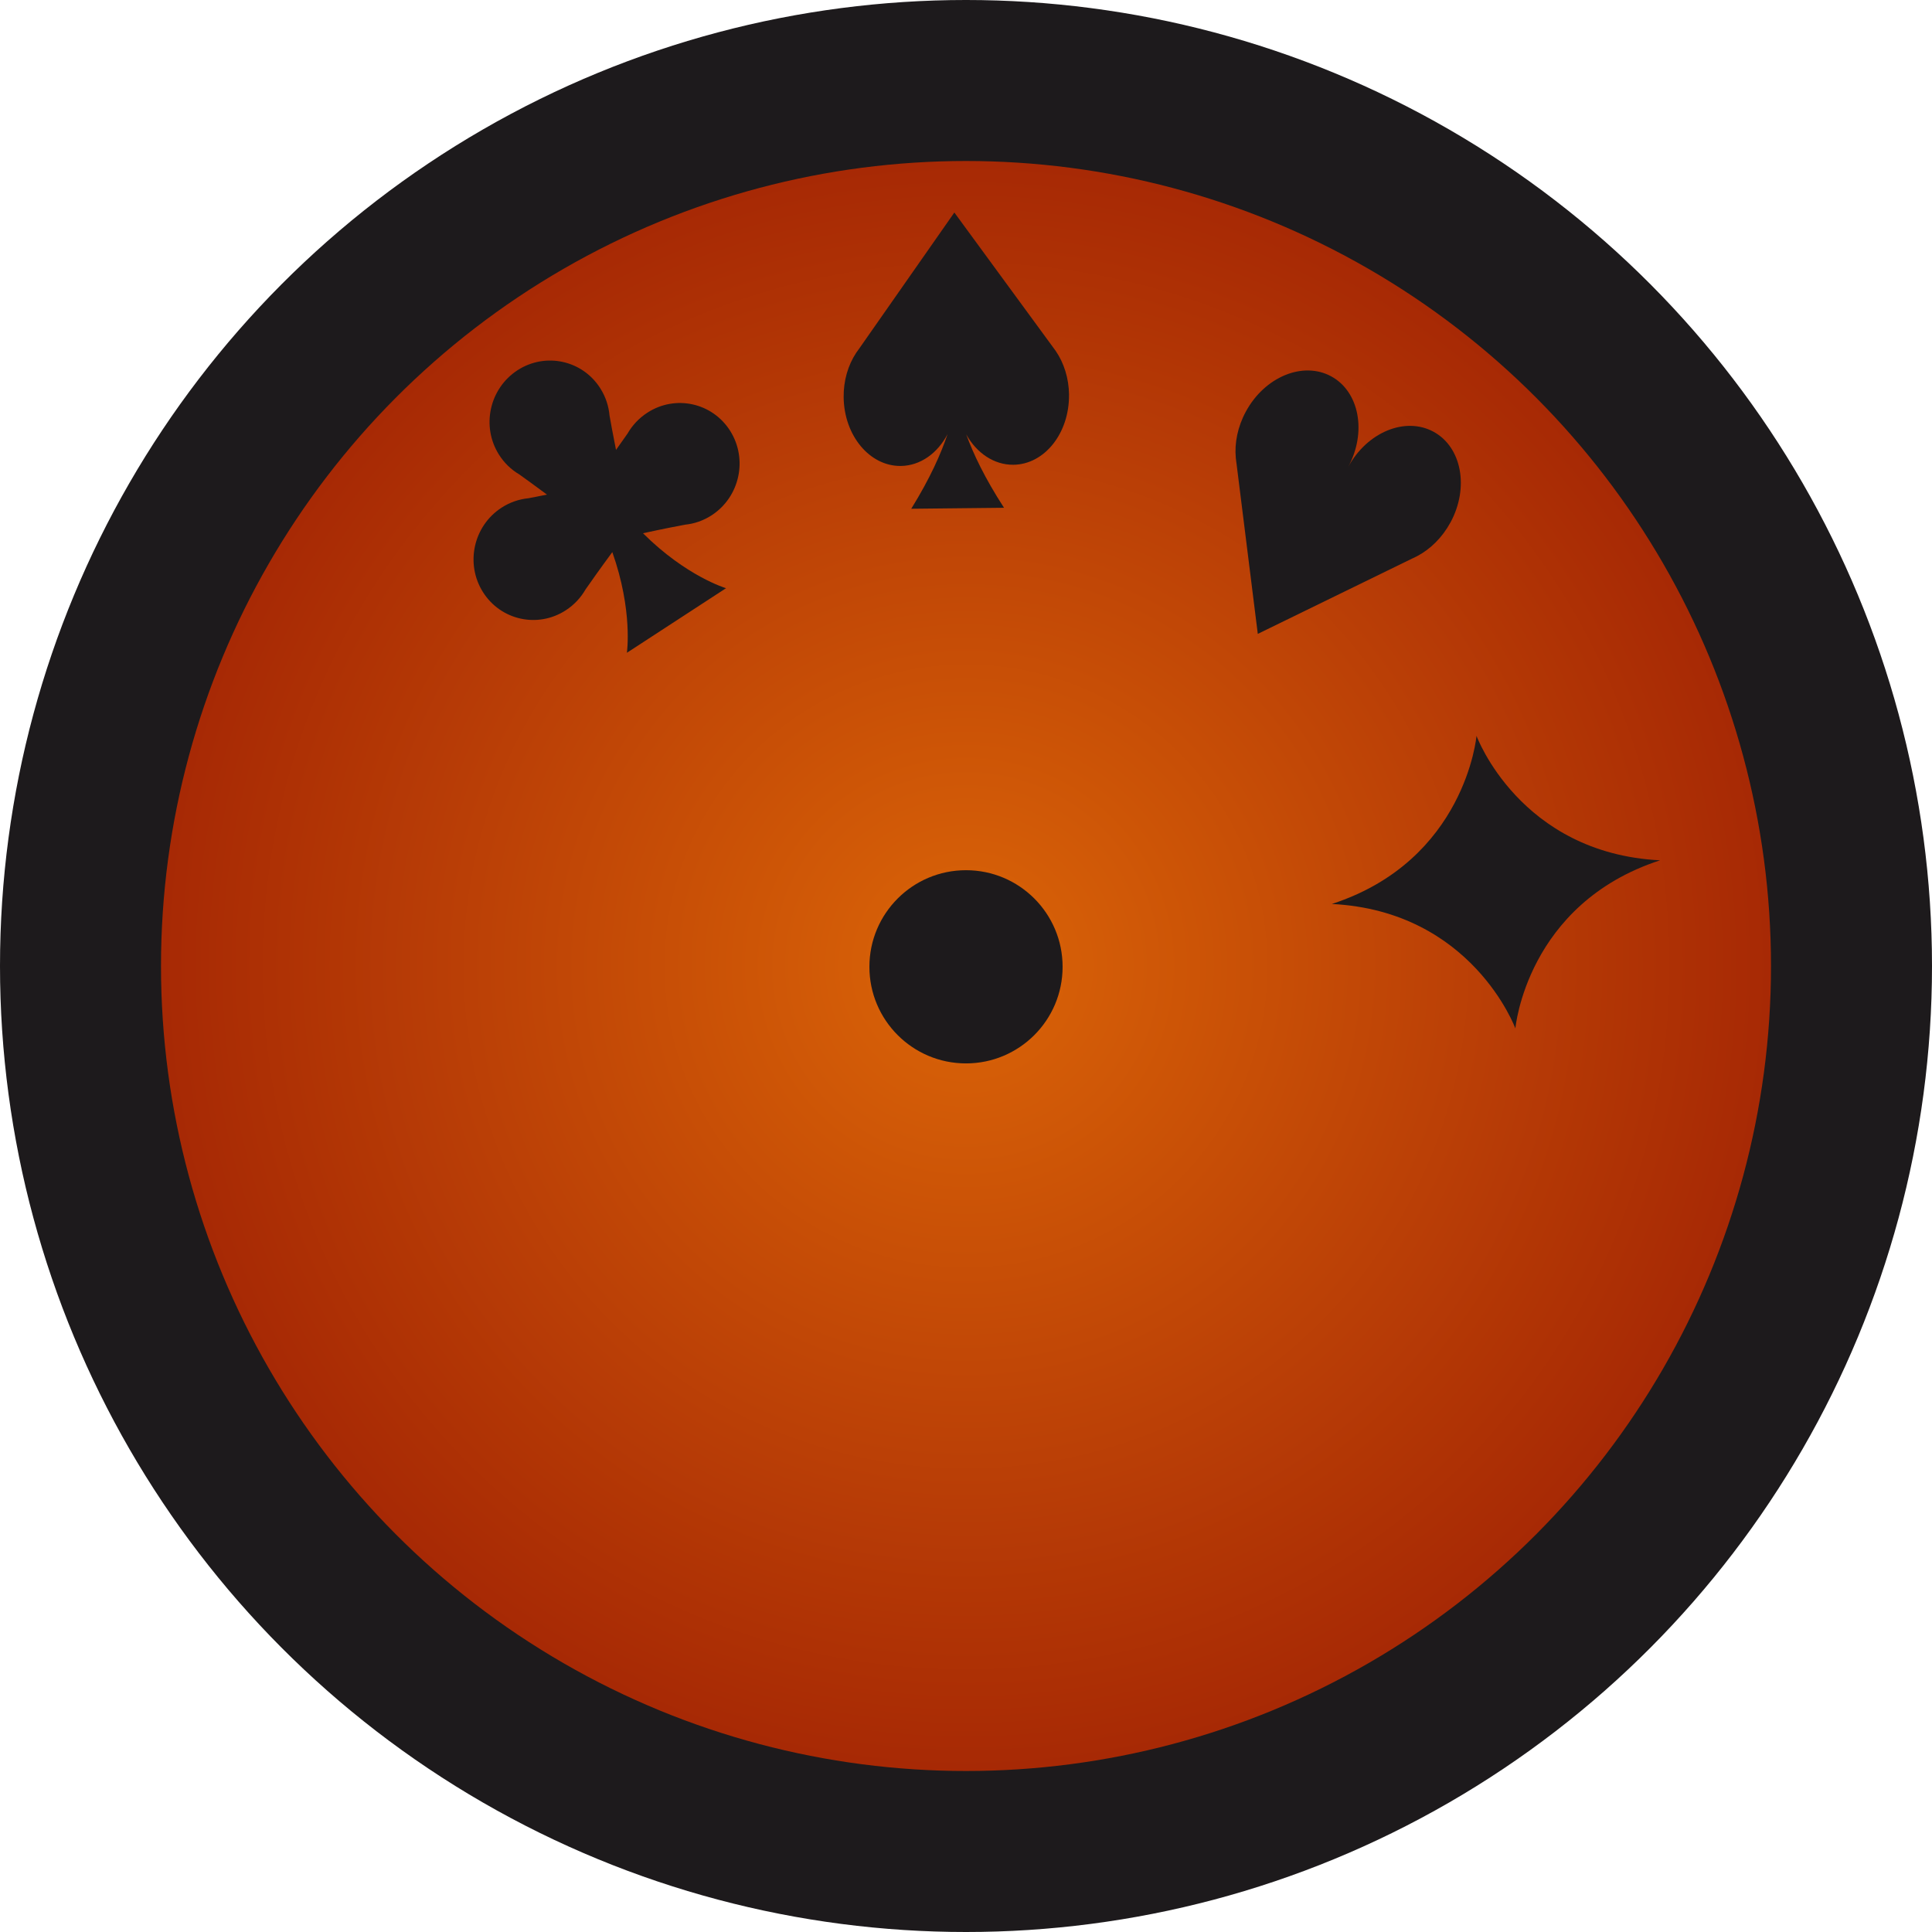 <svg width="300" height="300" viewBox="0 0 300 300" fill="none" xmlns="http://www.w3.org/2000/svg">
<circle cx="150" cy="150" r="150" fill="#1D1A1C"/>
<circle cx="150" cy="150" r="125" fill="url(#paint0_radial_119_628)"/>
<path d="M235.307 159.693C235.307 159.693 228.603 141.468 206.806 140.369C227.562 133.611 229.272 114.265 229.272 114.265C229.272 114.265 235.976 132.49 257.773 133.589C237.017 140.348 235.307 159.693 235.307 159.693Z" fill="#1D1A1C"/>
<path d="M225.231 81.117C223.954 83.473 222.104 85.275 220.062 86.352L219.411 86.673L219.377 86.683L195.309 98.429L191.99 71.855L191.981 71.821L191.895 71.102C191.68 68.804 192.178 66.271 193.454 63.915C196.38 58.511 202.307 56.059 206.696 58.432C211.081 60.808 212.268 67.112 209.342 72.516C212.268 67.112 218.195 64.659 222.584 67.034C226.974 69.408 228.158 75.717 225.232 81.122L225.231 81.117Z" fill="#1D1A1C"/>
<path d="M100.501 64.096C99.212 64.938 98.186 66.043 97.459 67.3L97.458 67.305C97.069 67.868 96.444 68.754 95.655 69.859C95.177 67.469 94.828 65.548 94.648 64.531C94.52 63.077 94.055 61.633 93.23 60.324C90.466 55.927 84.697 54.667 80.349 57.498C75.996 60.334 74.707 66.195 77.473 70.587C78.294 71.889 79.376 72.922 80.61 73.651L80.615 73.652C81.444 74.243 83.002 75.365 84.93 76.801C83.662 77.062 82.647 77.255 82.004 77.375C82.004 77.375 82.004 77.375 81.999 77.374C80.574 77.522 79.159 78.001 77.864 78.841C73.511 81.677 72.222 87.538 74.988 91.93C77.753 96.327 83.521 97.593 87.869 94.756C89.17 93.911 90.193 92.794 90.922 91.527C91.649 90.484 93.166 88.324 95.08 85.731C98.305 94.837 97.343 101.365 97.343 101.365L103.416 97.408L96.113 85.788L103.416 97.408L112.739 91.336C112.739 91.336 106.576 89.514 99.843 82.803C102.779 82.161 105.173 81.694 106.356 81.474C107.79 81.334 109.217 80.853 110.512 80.007C114.866 77.171 116.149 71.308 113.389 66.918C110.624 62.521 104.856 61.255 100.508 64.092L100.501 64.096ZM105.821 93.975L105.781 93.916L105.821 93.975Z" fill="#1D1A1C"/>
<path d="M165.994 61.31C166.057 67.254 162.198 72.116 157.367 72.167C154.337 72.201 151.639 70.333 150.038 67.457C151.102 70.401 152.902 74.217 155.904 78.847L141.497 79C144.43 74.267 146.139 70.39 147.134 67.412C145.602 70.362 142.926 72.32 139.868 72.354C135.037 72.405 131.069 67.627 131.001 61.684C130.972 59.091 131.693 56.702 132.916 54.834L133.316 54.262L133.339 54.239L148.192 33L163.507 53.911L163.525 53.934L163.936 54.5C165.2 56.345 165.971 58.717 166 61.31H165.994Z" fill="#1D1A1C"/>
<circle cx="150" cy="150.125" r="15" fill="#1D1A1C"/>
<defs>
<radialGradient id="paint0_radial_119_628" cx="0" cy="0" r="1" gradientUnits="userSpaceOnUse" gradientTransform="translate(150 150) rotate(90) scale(125)">
<stop stop-color="#DB6507"/>
<stop offset="1" stop-color="#A72905"/>
</radialGradient>
</defs>
</svg>
